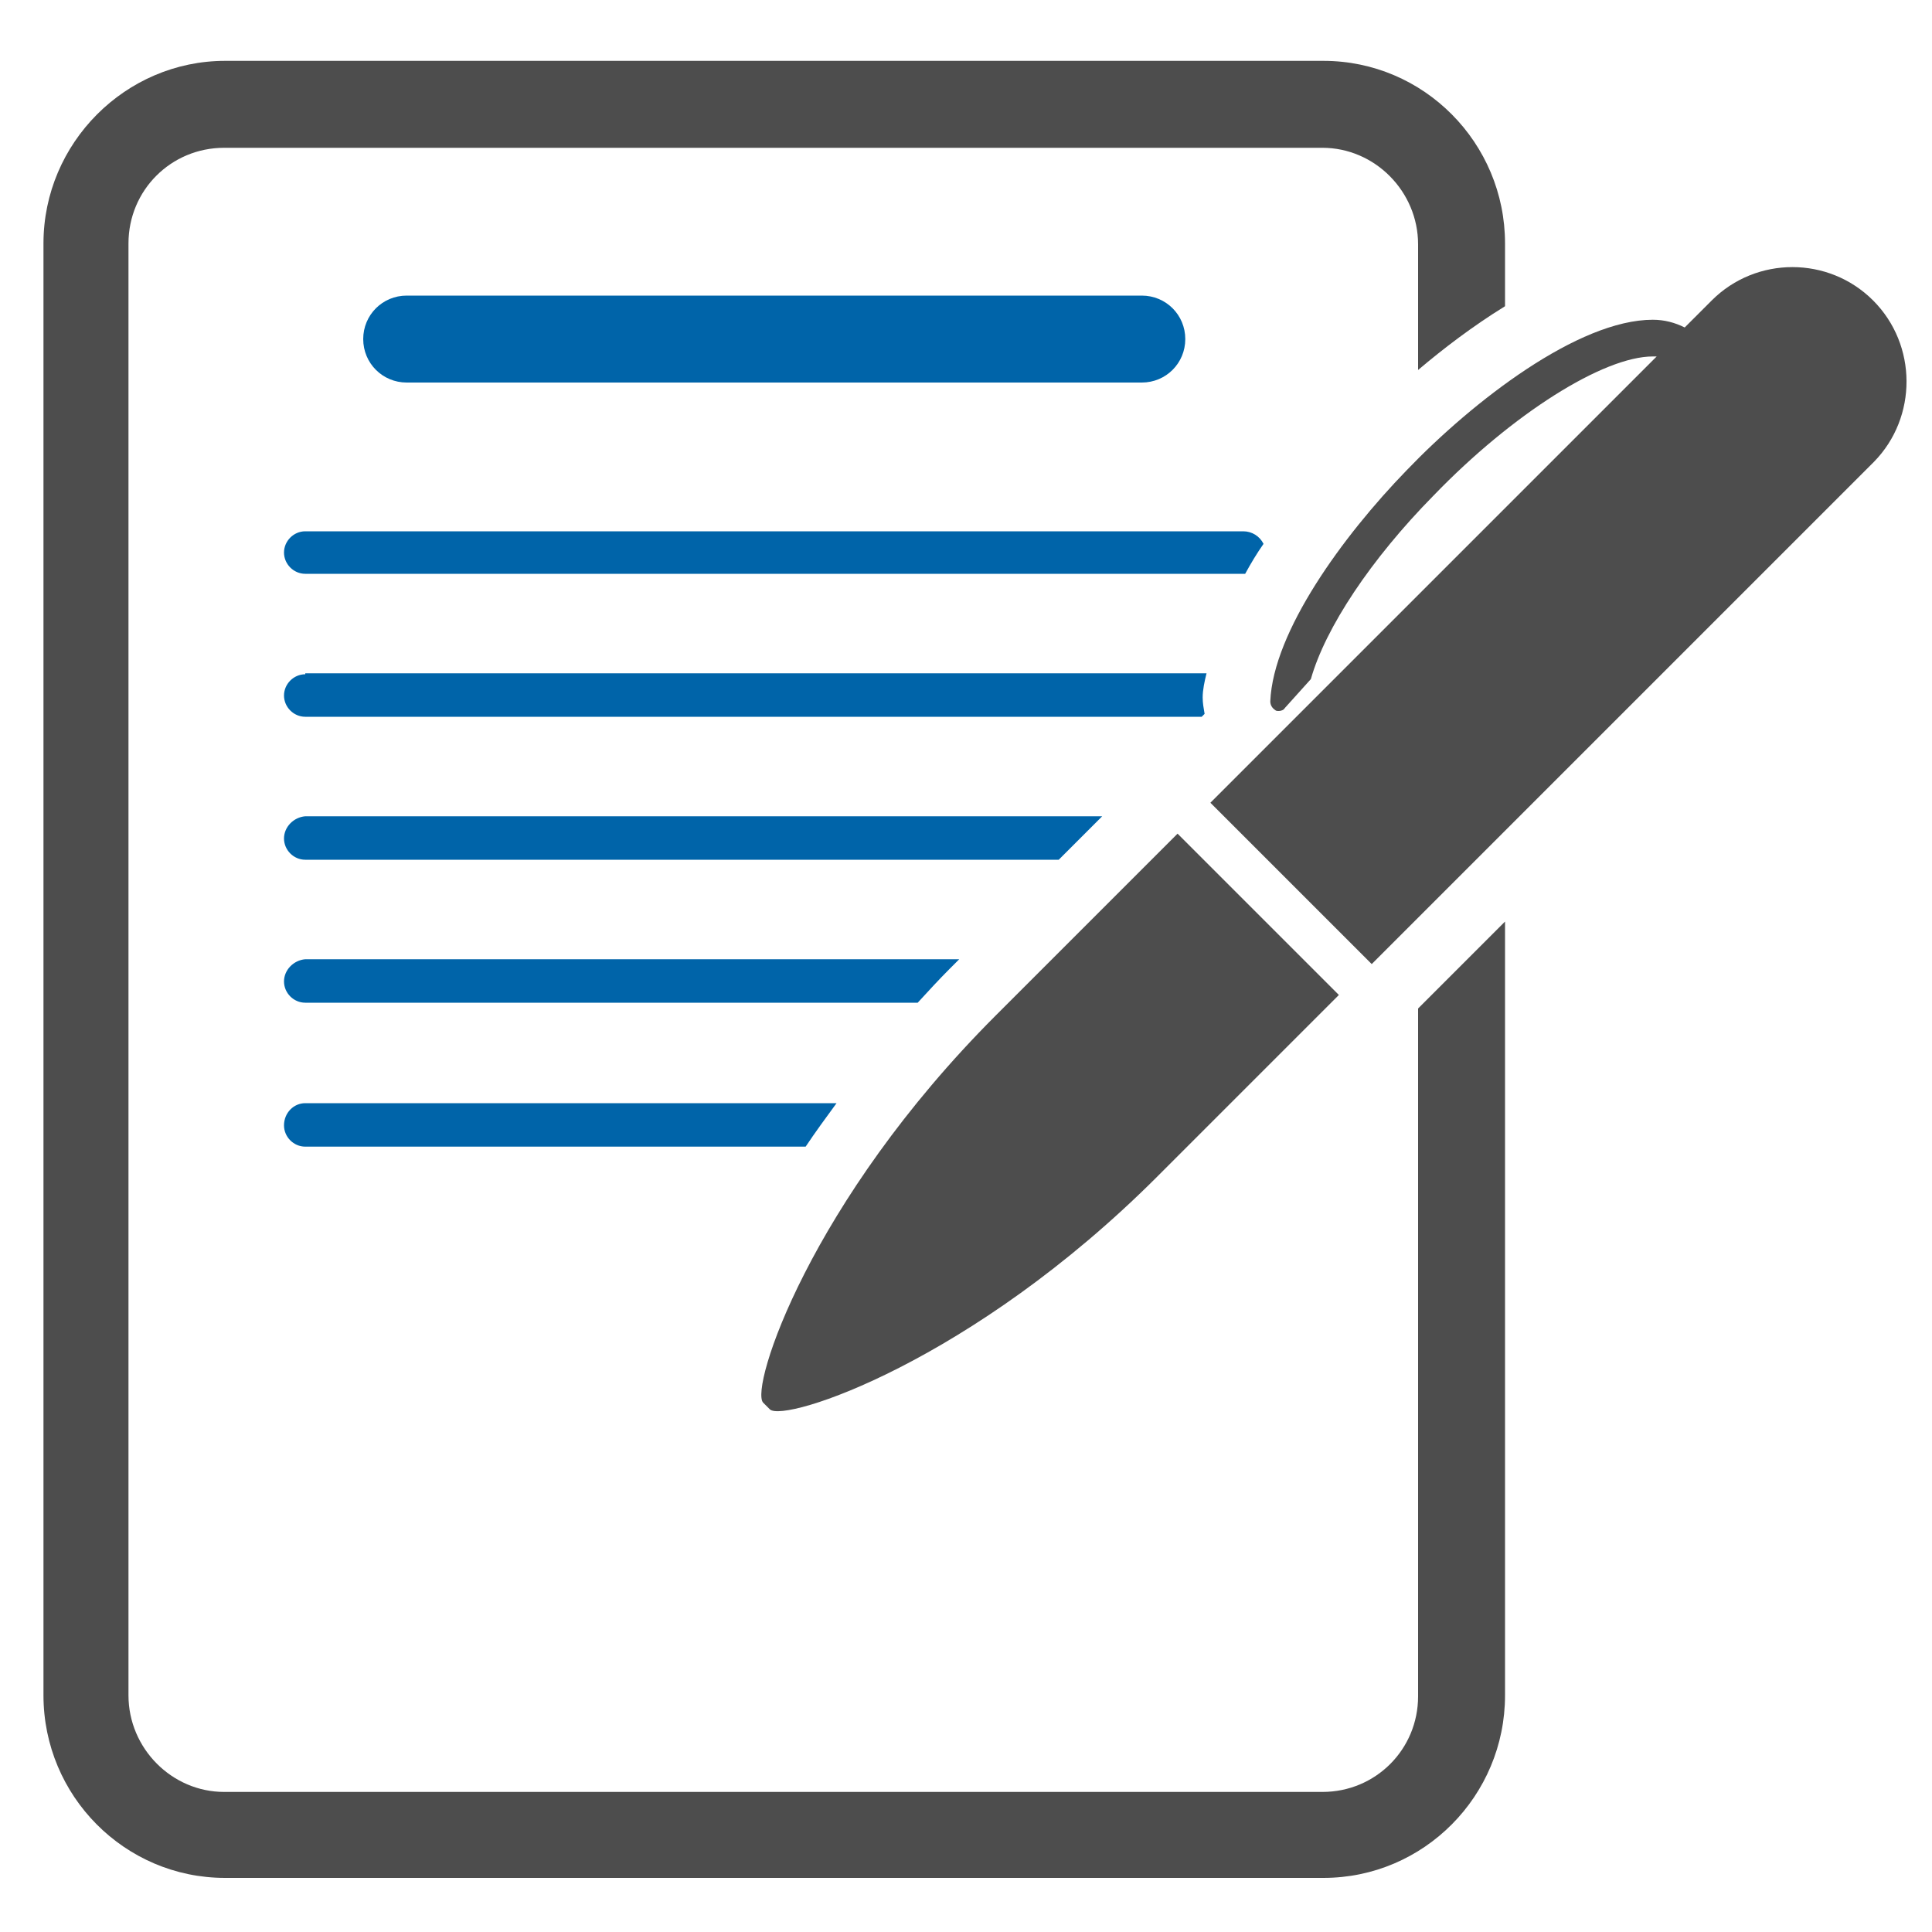 <?xml version="1.0" encoding="utf-8"?>
<!-- Generator: Adobe Illustrator 24.0.1, SVG Export Plug-In . SVG Version: 6.00 Build 0)  -->
<svg version="1.1" id="圖層_1" xmlns="http://www.w3.org/2000/svg" xmlns:xlink="http://www.w3.org/1999/xlink" x="0px" y="0px"
	 viewBox="0 0 200 200" style="enable-background:new 0 0 200 200;" xml:space="preserve">
<style type="text/css">
	.st0{fill:#0064A9;}
	.st1{fill:#4D4D4D;}
</style>
<g>
	<path class="st0" d="M128.7,55H31.6c-1.2,0-2.2,1-2.2,2.2c0,1.2,1,2.2,2.2,2.2h97.1c0.1,0,0.1,0,0.2,0c0.6-1.1,1.2-2.1,1.9-3.1
		C130.4,55.5,129.6,55,128.7,55z M31.6,69.8c-1.2,0-2.2,1-2.2,2.2c0,1.2,1,2.2,2.2,2.2h92.8l0.3-0.3c-0.1-0.6-0.2-1.1-0.2-1.7
		c0-0.8,0.2-1.7,0.4-2.5H31.6z M42.1,39.6h76.1c2.5,0,4.5-2,4.5-4.5c0-2.5-2-4.5-4.5-4.5H42.1c-2.5,0-4.5,2-4.5,4.5
		C37.6,37.6,39.6,39.6,42.1,39.6z M29.4,101.6c0,1.2,1,2.2,2.2,2.2H95c1.1-1.2,2.2-2.4,3.3-3.5l1-1H31.6
		C30.4,99.4,29.4,100.4,29.4,101.6z M29.4,86.8c0,1.2,1,2.2,2.2,2.2h78l4.5-4.5H31.6C30.4,84.6,29.4,85.6,29.4,86.8z M29.4,116.5
		c0,1.2,1,2.2,2.2,2.2h51.8c1-1.5,2.1-3,3.2-4.5H31.6C30.4,114.2,29.4,115.2,29.4,116.5z"/>
	<path class="st1" d="M149.1,102.1L149.1,102.1l-2.3,2.3v71.2c0,5.5-4.4,9.9-9.9,9.9l-113.7,0c-5.4,0-9.9-4.5-9.9-10V25.2
		c0-5.5,4.4-9.9,9.9-9.9l113.7,0c5.4,0,9.9,4.5,9.9,10v13c2.6-2.2,5.6-4.5,9-6.6v-6.5c0-10.4-8.4-18.9-18.8-18.9l-113.7,0
		C13,6.3,4.5,14.8,4.5,25.2v150.3c0,10.4,8.4,18.9,18.8,18.9h0l113.7,0c10.4,0,18.8-8.5,18.8-18.9V95.4L149.1,102.1z"/>
	<path class="st1" d="M103.1,105.1c-19.3,19.3-25.5,38.6-24.1,40.1l0.7,0.7c1.5,1.4,20.9-4.9,40.1-24.1l18.8-18.8l-16.7-16.7
		L103.1,105.1z M193.9,31.1c-4.6-4.6-12.1-4.6-16.7,0l-2.8,2.8c-1-0.5-2.1-0.8-3.3-0.8c-7.7,0-18.6,8.4-25.5,15.6
		c-6.6,6.8-13.8,16.7-14.1,23.9c0,0.4,0.2,0.7,0.5,0.9c0.1,0.1,0.2,0.1,0.4,0.1c0.2,0,0.5-0.1,0.6-0.3l2.7-3
		c1.5-5.3,6.2-12.4,12.7-19c8.2-8.5,17.6-14.4,22.7-14.4c0.1,0,0.2,0,0.4,0l-46.2,46.2l16.7,16.7l52-52
		C198.5,43.2,198.5,35.7,193.9,31.1z"/>
</g>
</svg>

